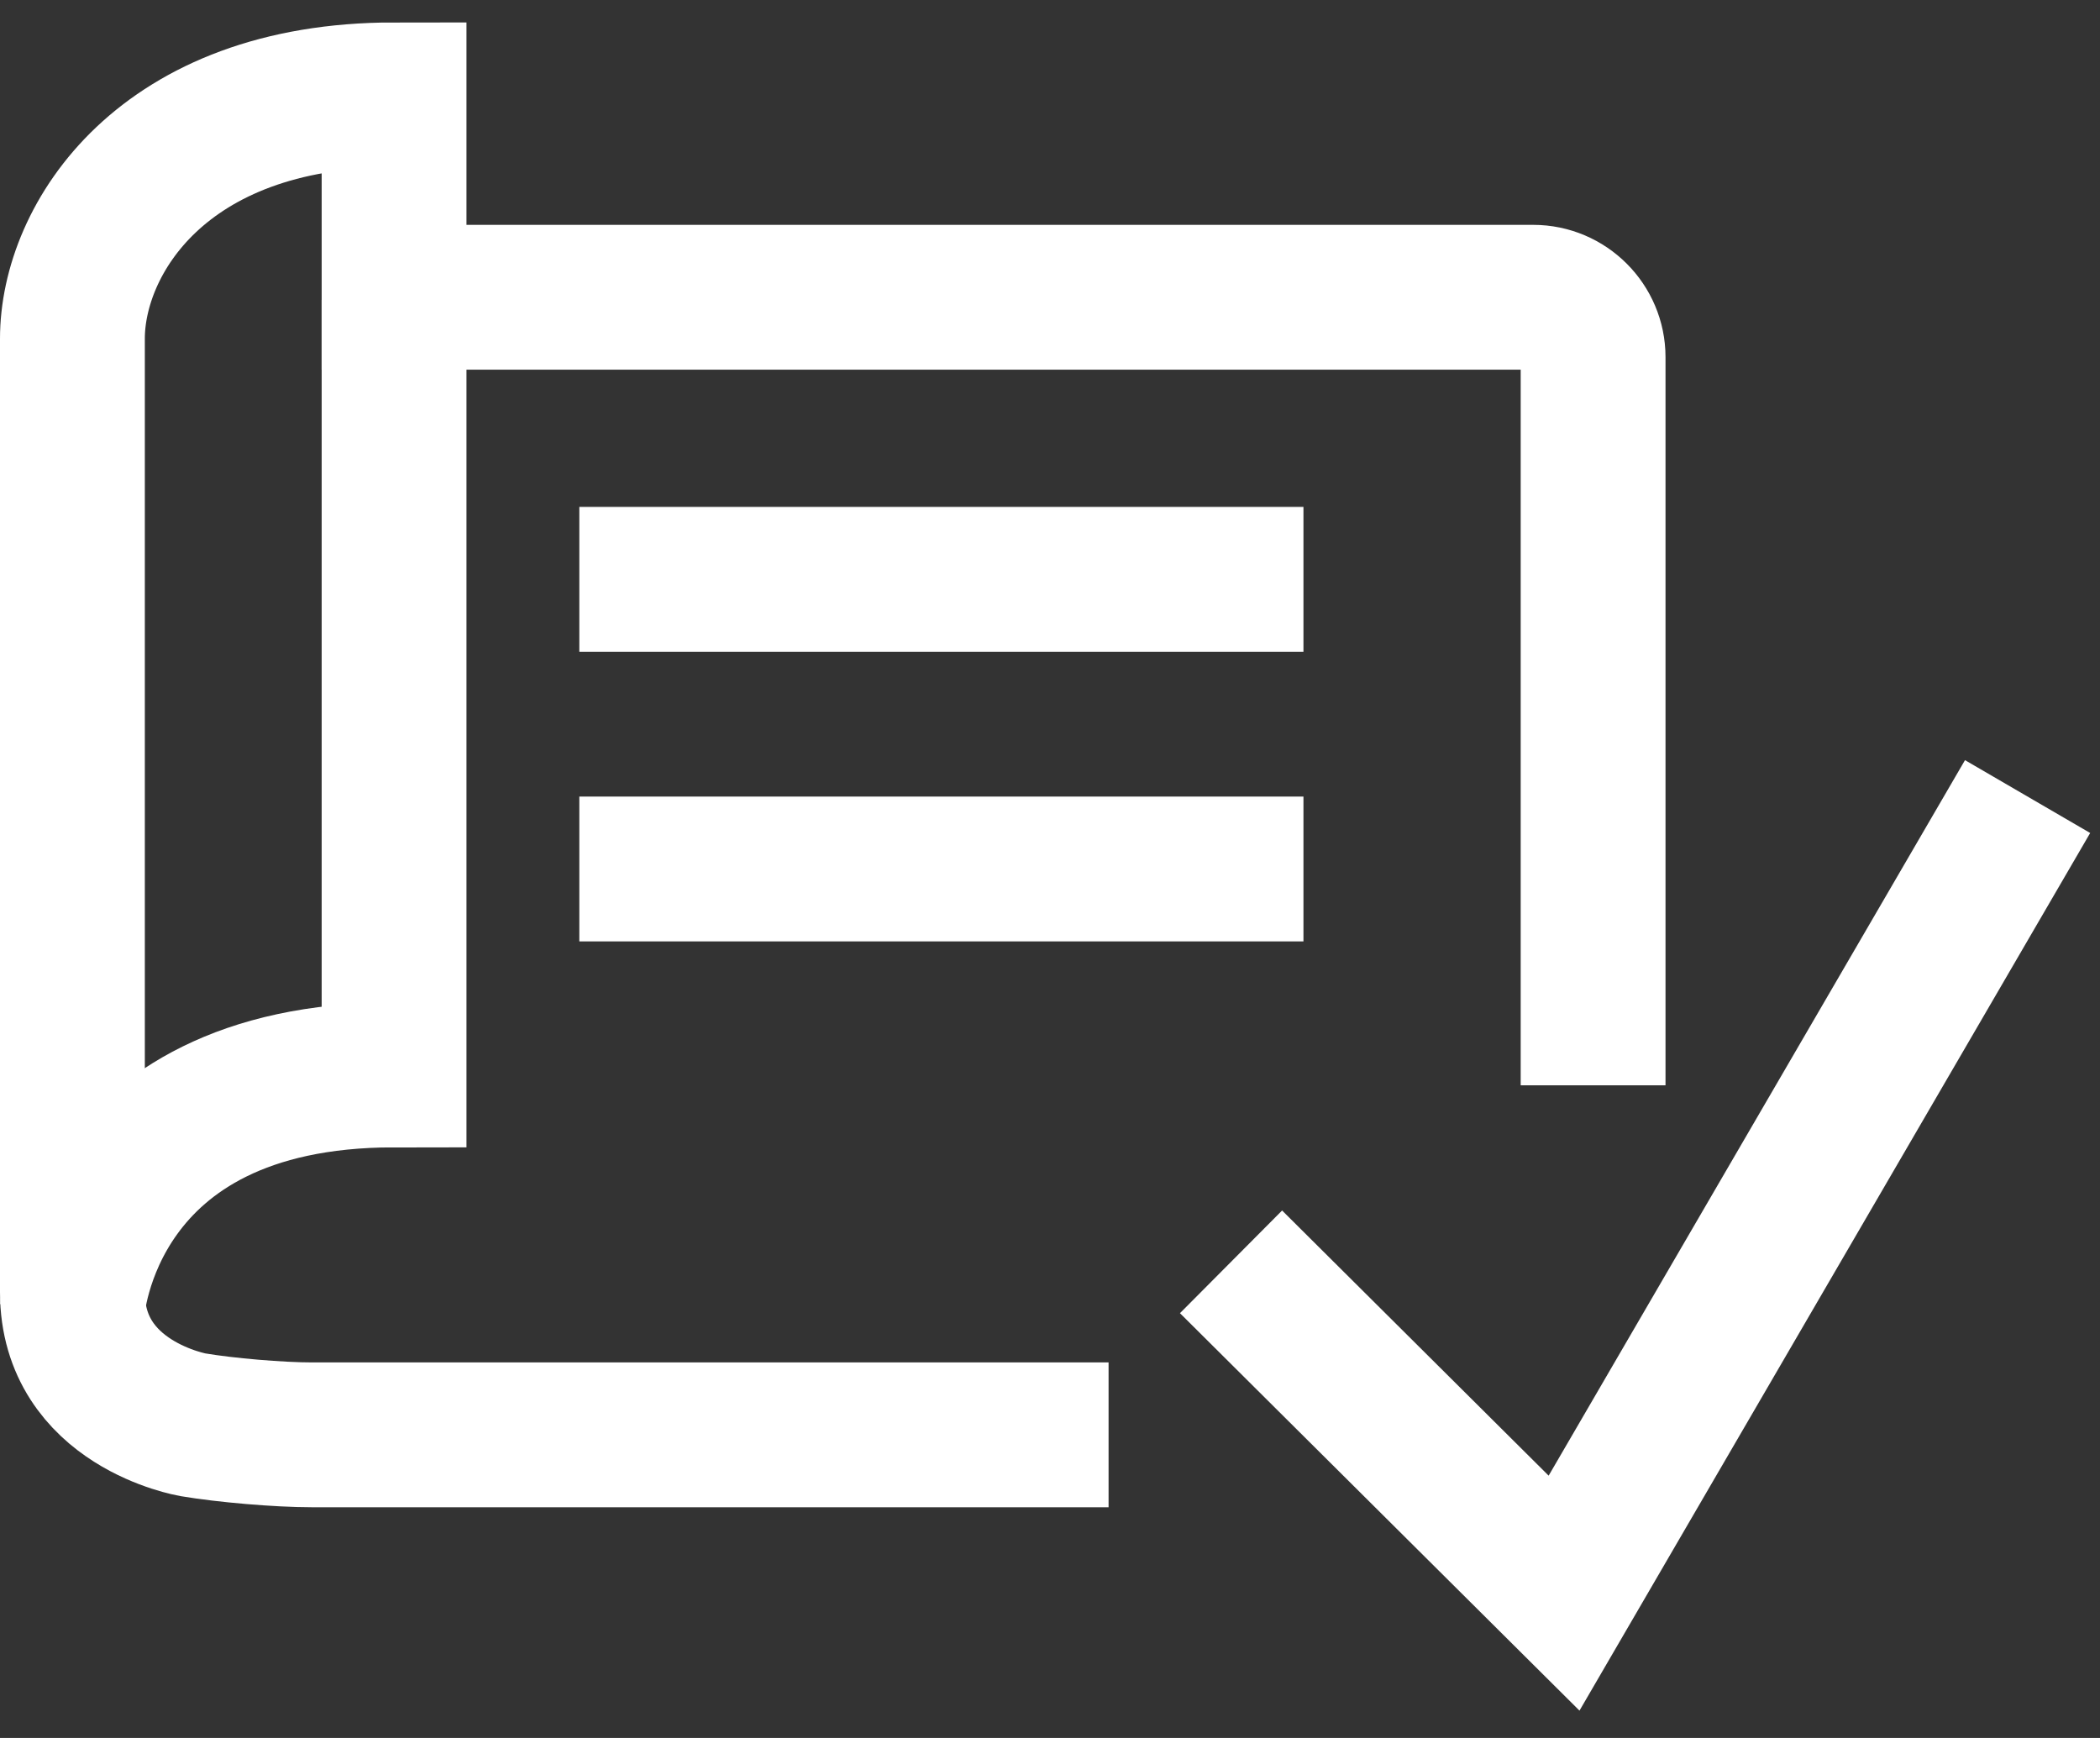 <svg width="29" height="24" viewBox="0 0 29 24" fill="none" xmlns="http://www.w3.org/2000/svg">
<rect x="0" y="0" width="29" height="24" fill="#333333" stroke="none"/>
<path d="M22 14.987V4.932C22 4.477 21.628 4.105 21.173 4.105H20.963C20.508 4.105 19.764 4.105 19.309 4.105H5.442C5.442 2.936 5.442 1.31 5.442 1.31C2.238 1.31 1 3.308 1 4.677C1 5.7 1 7.919 1 7.919C1 8.373 1 9.118 1 9.572V17.844C1 19.392 2.665 19.675 2.665 19.675C3.114 19.751 3.852 19.814 4.307 19.814H15.309" stroke="white" stroke-width="2" stroke-miterlimit="10"/>
<path d="M17 17.425L21.599 22L28 11" stroke="white" stroke-width="2" stroke-miterlimit="10"/>
<path d="M5.442 4.142V14.844C1.213 14.844 1 18.074 1 18.074" stroke="white" stroke-width="2" stroke-miterlimit="10"/>
<rect x="8" y="7" width="10" height="2" fill="white"/>
<rect x="8" y="11" width="10" height="2" fill="white"/>
</svg>
